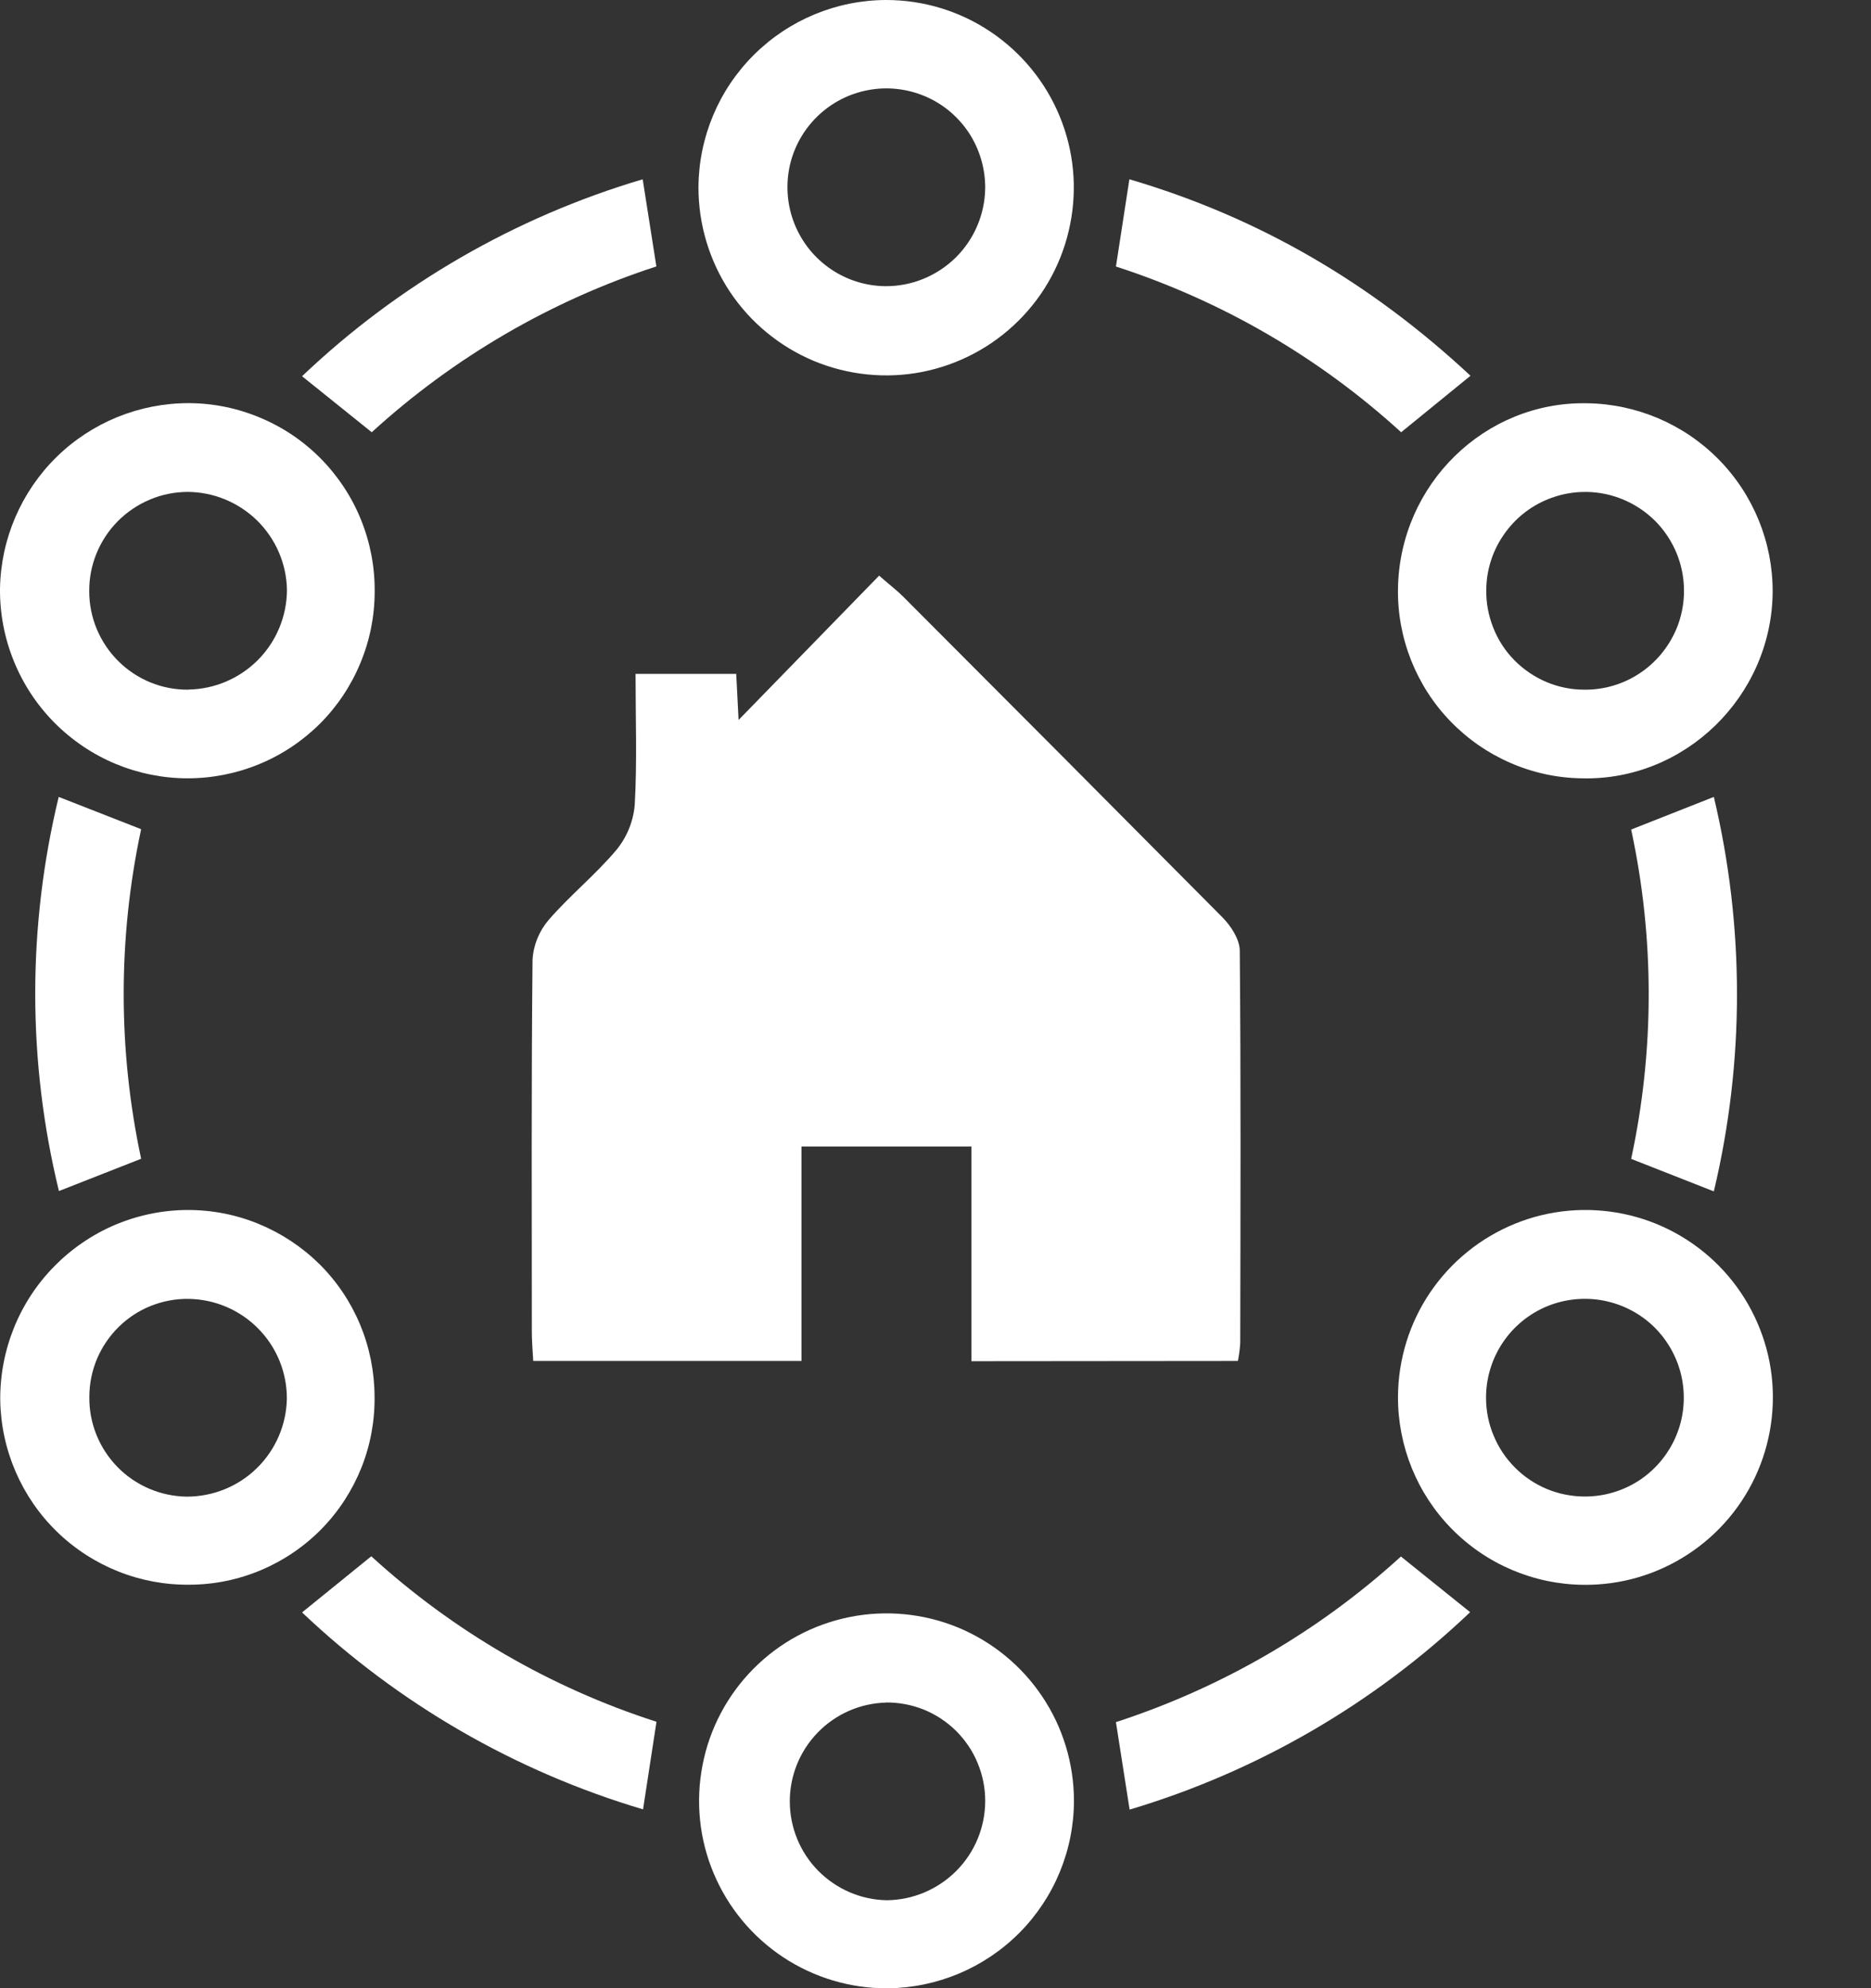 <svg width="16" height="17" viewBox="0 0 16 17" fill="none" xmlns="http://www.w3.org/2000/svg">
<rect x="0" y="0" width="16" height="17" fill="#333333" stroke="none"/>
<g clip-path="url(#clip0_4106_7122)">
<path d="M8.307 11.639V9.803H6.854V11.637H4.56C4.555 11.548 4.548 11.468 4.548 11.388C4.548 10.328 4.543 9.268 4.554 8.207C4.561 8.082 4.61 7.962 4.691 7.867C4.873 7.656 5.095 7.478 5.273 7.265C5.362 7.156 5.416 7.022 5.428 6.882C5.449 6.514 5.435 6.146 5.435 5.762H6.296C6.303 5.898 6.309 6.025 6.316 6.156L7.518 4.922C7.628 5.018 7.679 5.056 7.723 5.101C8.635 6.014 9.545 6.928 10.454 7.844C10.527 7.918 10.602 8.033 10.602 8.13C10.612 9.248 10.608 10.365 10.606 11.483C10.603 11.534 10.596 11.586 10.586 11.637L8.307 11.639Z" fill="white"/>
<path d="M3.204 5.058C3.204 5.268 3.163 5.475 3.082 5.669C3.002 5.863 2.884 6.04 2.736 6.188C2.587 6.336 2.411 6.454 2.216 6.534C2.022 6.614 1.814 6.655 1.604 6.655C1.392 6.655 1.182 6.612 0.987 6.531C0.791 6.449 0.614 6.329 0.464 6.178C0.315 6.027 0.197 5.848 0.118 5.652C0.038 5.455 -0.002 5.245 7.27161e-05 5.033C0.007 4.609 0.181 4.205 0.483 3.908C0.786 3.611 1.193 3.446 1.617 3.447C1.827 3.448 2.035 3.491 2.228 3.573C2.422 3.654 2.597 3.773 2.745 3.923C2.892 4.073 3.009 4.25 3.087 4.444C3.166 4.639 3.206 4.848 3.204 5.058ZM1.61 5.896C1.834 5.893 2.047 5.802 2.205 5.644C2.363 5.485 2.452 5.271 2.454 5.047C2.451 4.823 2.359 4.609 2.2 4.452C2.04 4.295 1.825 4.206 1.601 4.206C1.491 4.207 1.381 4.229 1.279 4.273C1.177 4.316 1.084 4.379 1.006 4.458C0.928 4.537 0.867 4.63 0.825 4.733C0.783 4.836 0.762 4.946 0.763 5.057C0.763 5.167 0.785 5.277 0.828 5.38C0.871 5.482 0.933 5.575 1.012 5.653C1.09 5.731 1.184 5.793 1.286 5.835C1.389 5.877 1.499 5.898 1.61 5.897V5.896Z" fill="white"/>
<path d="M11.955 5.029C11.971 4.141 12.697 3.431 13.572 3.448C13.996 3.454 14.401 3.627 14.698 3.929C14.995 4.231 15.161 4.639 15.159 5.063C15.151 5.954 14.407 6.679 13.525 6.655C13.315 6.652 13.108 6.607 12.916 6.523C12.723 6.439 12.549 6.318 12.403 6.167C12.257 6.016 12.143 5.838 12.066 5.643C11.989 5.447 11.951 5.239 11.955 5.029ZM13.548 5.897C13.715 5.899 13.879 5.851 14.019 5.759C14.159 5.667 14.268 5.536 14.334 5.382C14.399 5.229 14.417 5.059 14.386 4.894C14.355 4.73 14.276 4.579 14.159 4.459C14.041 4.34 13.891 4.258 13.728 4.224C13.564 4.19 13.394 4.205 13.239 4.268C13.084 4.33 12.951 4.437 12.857 4.576C12.762 4.714 12.711 4.877 12.71 5.044C12.708 5.155 12.729 5.265 12.77 5.368C12.811 5.472 12.872 5.566 12.95 5.645C13.028 5.724 13.12 5.787 13.223 5.831C13.325 5.874 13.435 5.897 13.546 5.897H13.548Z" fill="white"/>
<path d="M11.955 11.941C11.957 11.624 12.052 11.314 12.23 11.051C12.408 10.788 12.66 10.584 12.954 10.464C13.248 10.344 13.571 10.315 13.882 10.379C14.193 10.443 14.477 10.598 14.7 10.824C14.923 11.05 15.073 11.338 15.133 11.649C15.192 11.961 15.157 12.284 15.033 12.576C14.909 12.868 14.7 13.117 14.435 13.29C14.169 13.464 13.858 13.555 13.54 13.551C13.117 13.547 12.712 13.375 12.415 13.073C12.118 12.772 11.953 12.364 11.955 11.941ZM13.554 12.796C13.721 12.796 13.884 12.747 14.024 12.654C14.162 12.561 14.271 12.429 14.335 12.274C14.399 12.12 14.415 11.95 14.383 11.786C14.35 11.622 14.27 11.472 14.152 11.353C14.034 11.235 13.883 11.155 13.719 11.122C13.555 11.089 13.385 11.106 13.231 11.169C13.076 11.233 12.944 11.341 12.851 11.48C12.758 11.619 12.708 11.782 12.708 11.95C12.708 12.061 12.729 12.171 12.772 12.273C12.814 12.376 12.876 12.469 12.955 12.548C13.033 12.627 13.126 12.689 13.229 12.732C13.331 12.774 13.441 12.796 13.553 12.796H13.554Z" fill="white"/>
<path d="M7.59 17.001C7.273 17.003 6.962 16.91 6.697 16.735C6.433 16.56 6.226 16.311 6.103 16.018C5.98 15.726 5.947 15.403 6.008 15.092C6.068 14.78 6.22 14.494 6.443 14.269C6.667 14.043 6.952 13.89 7.263 13.827C7.574 13.764 7.897 13.795 8.19 13.915C8.484 14.036 8.735 14.241 8.912 14.505C9.089 14.768 9.183 15.078 9.184 15.395C9.184 15.819 9.016 16.226 8.718 16.526C8.419 16.827 8.014 16.997 7.59 17.001ZM7.576 14.558C7.355 14.564 7.146 14.656 6.992 14.815C6.839 14.973 6.753 15.185 6.754 15.406C6.755 15.627 6.842 15.839 6.997 15.996C7.152 16.153 7.362 16.244 7.583 16.248C7.807 16.246 8.021 16.155 8.179 15.996C8.337 15.837 8.425 15.622 8.425 15.398C8.425 15.287 8.403 15.177 8.36 15.074C8.318 14.972 8.255 14.879 8.176 14.8C8.097 14.722 8.003 14.66 7.9 14.618C7.797 14.577 7.687 14.556 7.576 14.557V14.558Z" fill="white"/>
<path d="M7.578 0C7.896 2.53366e-06 8.206 0.094 8.47 0.271C8.734 0.448 8.94 0.699 9.061 0.992C9.183 1.286 9.214 1.609 9.151 1.92C9.089 2.232 8.936 2.518 8.71 2.742C8.485 2.966 8.199 3.118 7.887 3.18C7.575 3.241 7.253 3.208 6.959 3.086C6.666 2.963 6.416 2.757 6.24 2.492C6.065 2.227 5.972 1.916 5.973 1.598C5.976 1.174 6.146 0.768 6.447 0.469C6.747 0.17 7.154 0.001 7.578 0ZM8.425 1.609C8.426 1.442 8.378 1.278 8.287 1.138C8.195 0.998 8.064 0.888 7.91 0.823C7.756 0.758 7.586 0.739 7.421 0.771C7.257 0.802 7.106 0.881 6.986 0.999C6.867 1.116 6.785 1.266 6.751 1.43C6.718 1.594 6.733 1.764 6.796 1.919C6.859 2.074 6.966 2.207 7.105 2.301C7.243 2.395 7.406 2.446 7.574 2.447C7.797 2.448 8.012 2.36 8.172 2.203C8.331 2.046 8.422 1.833 8.425 1.609Z" fill="white"/>
<path d="M3.203 11.938C3.206 12.148 3.168 12.356 3.09 12.551C3.012 12.745 2.897 12.923 2.75 13.073C2.603 13.223 2.428 13.342 2.235 13.424C2.042 13.506 1.835 13.549 1.625 13.55C1.201 13.556 0.792 13.393 0.487 13.097C0.183 12.801 0.009 12.397 0.002 11.973C-5.01643e-05 11.761 0.04 11.551 0.119 11.354C0.198 11.158 0.315 10.979 0.464 10.828C0.612 10.677 0.789 10.556 0.984 10.473C1.179 10.391 1.389 10.347 1.6 10.346C1.81 10.345 2.018 10.385 2.212 10.465C2.406 10.545 2.583 10.662 2.732 10.809C2.881 10.957 2.999 11.133 3.08 11.327C3.16 11.52 3.202 11.728 3.203 11.938ZM1.597 12.797C1.822 12.797 2.037 12.71 2.197 12.553C2.357 12.396 2.449 12.183 2.453 11.959C2.454 11.735 2.366 11.52 2.209 11.361C2.052 11.201 1.839 11.11 1.615 11.106C1.504 11.104 1.394 11.125 1.29 11.166C1.187 11.207 1.093 11.269 1.014 11.347C0.935 11.425 0.872 11.518 0.829 11.62C0.786 11.723 0.764 11.833 0.764 11.944C0.761 12.168 0.848 12.383 1.004 12.543C1.16 12.703 1.374 12.794 1.597 12.797Z" fill="white"/>
<path d="M0.502 6.814L1.207 7.09C1.008 8.019 1.008 8.979 1.207 9.908L0.504 10.184C0.234 9.077 0.234 7.922 0.502 6.814Z" fill="white"/>
<path d="M14.656 6.814C14.92 7.923 14.92 9.078 14.656 10.187L13.949 9.909C14.149 8.981 14.149 8.021 13.949 7.093L14.656 6.814Z" fill="white"/>
<path d="M5.614 14.722C5.575 14.975 5.539 15.207 5.499 15.471C4.408 15.147 3.409 14.57 2.583 13.787L3.175 13.307C3.877 13.948 4.709 14.431 5.614 14.722Z" fill="white"/>
<path d="M11.98 13.309L12.572 13.785C11.748 14.569 10.75 15.148 9.66 15.473C9.62 15.22 9.584 14.987 9.543 14.725C10.447 14.431 11.278 13.949 11.98 13.309Z" fill="white"/>
<path d="M11.982 3.696C11.28 3.055 10.448 2.572 9.543 2.279C9.581 2.033 9.617 1.8 9.658 1.533C10.769 1.859 11.729 2.424 12.575 3.213L11.982 3.696Z" fill="white"/>
<path d="M5.496 1.533L5.613 2.278C4.71 2.572 3.88 3.056 3.179 3.696L2.583 3.217C3.407 2.433 4.406 1.856 5.496 1.533Z" fill="white"/>
</g>
<defs>
<clipPath id="clip0_4106_7122">
<rect width="15.159" height="17" fill="white"/>
</clipPath>
</defs>
</svg>
